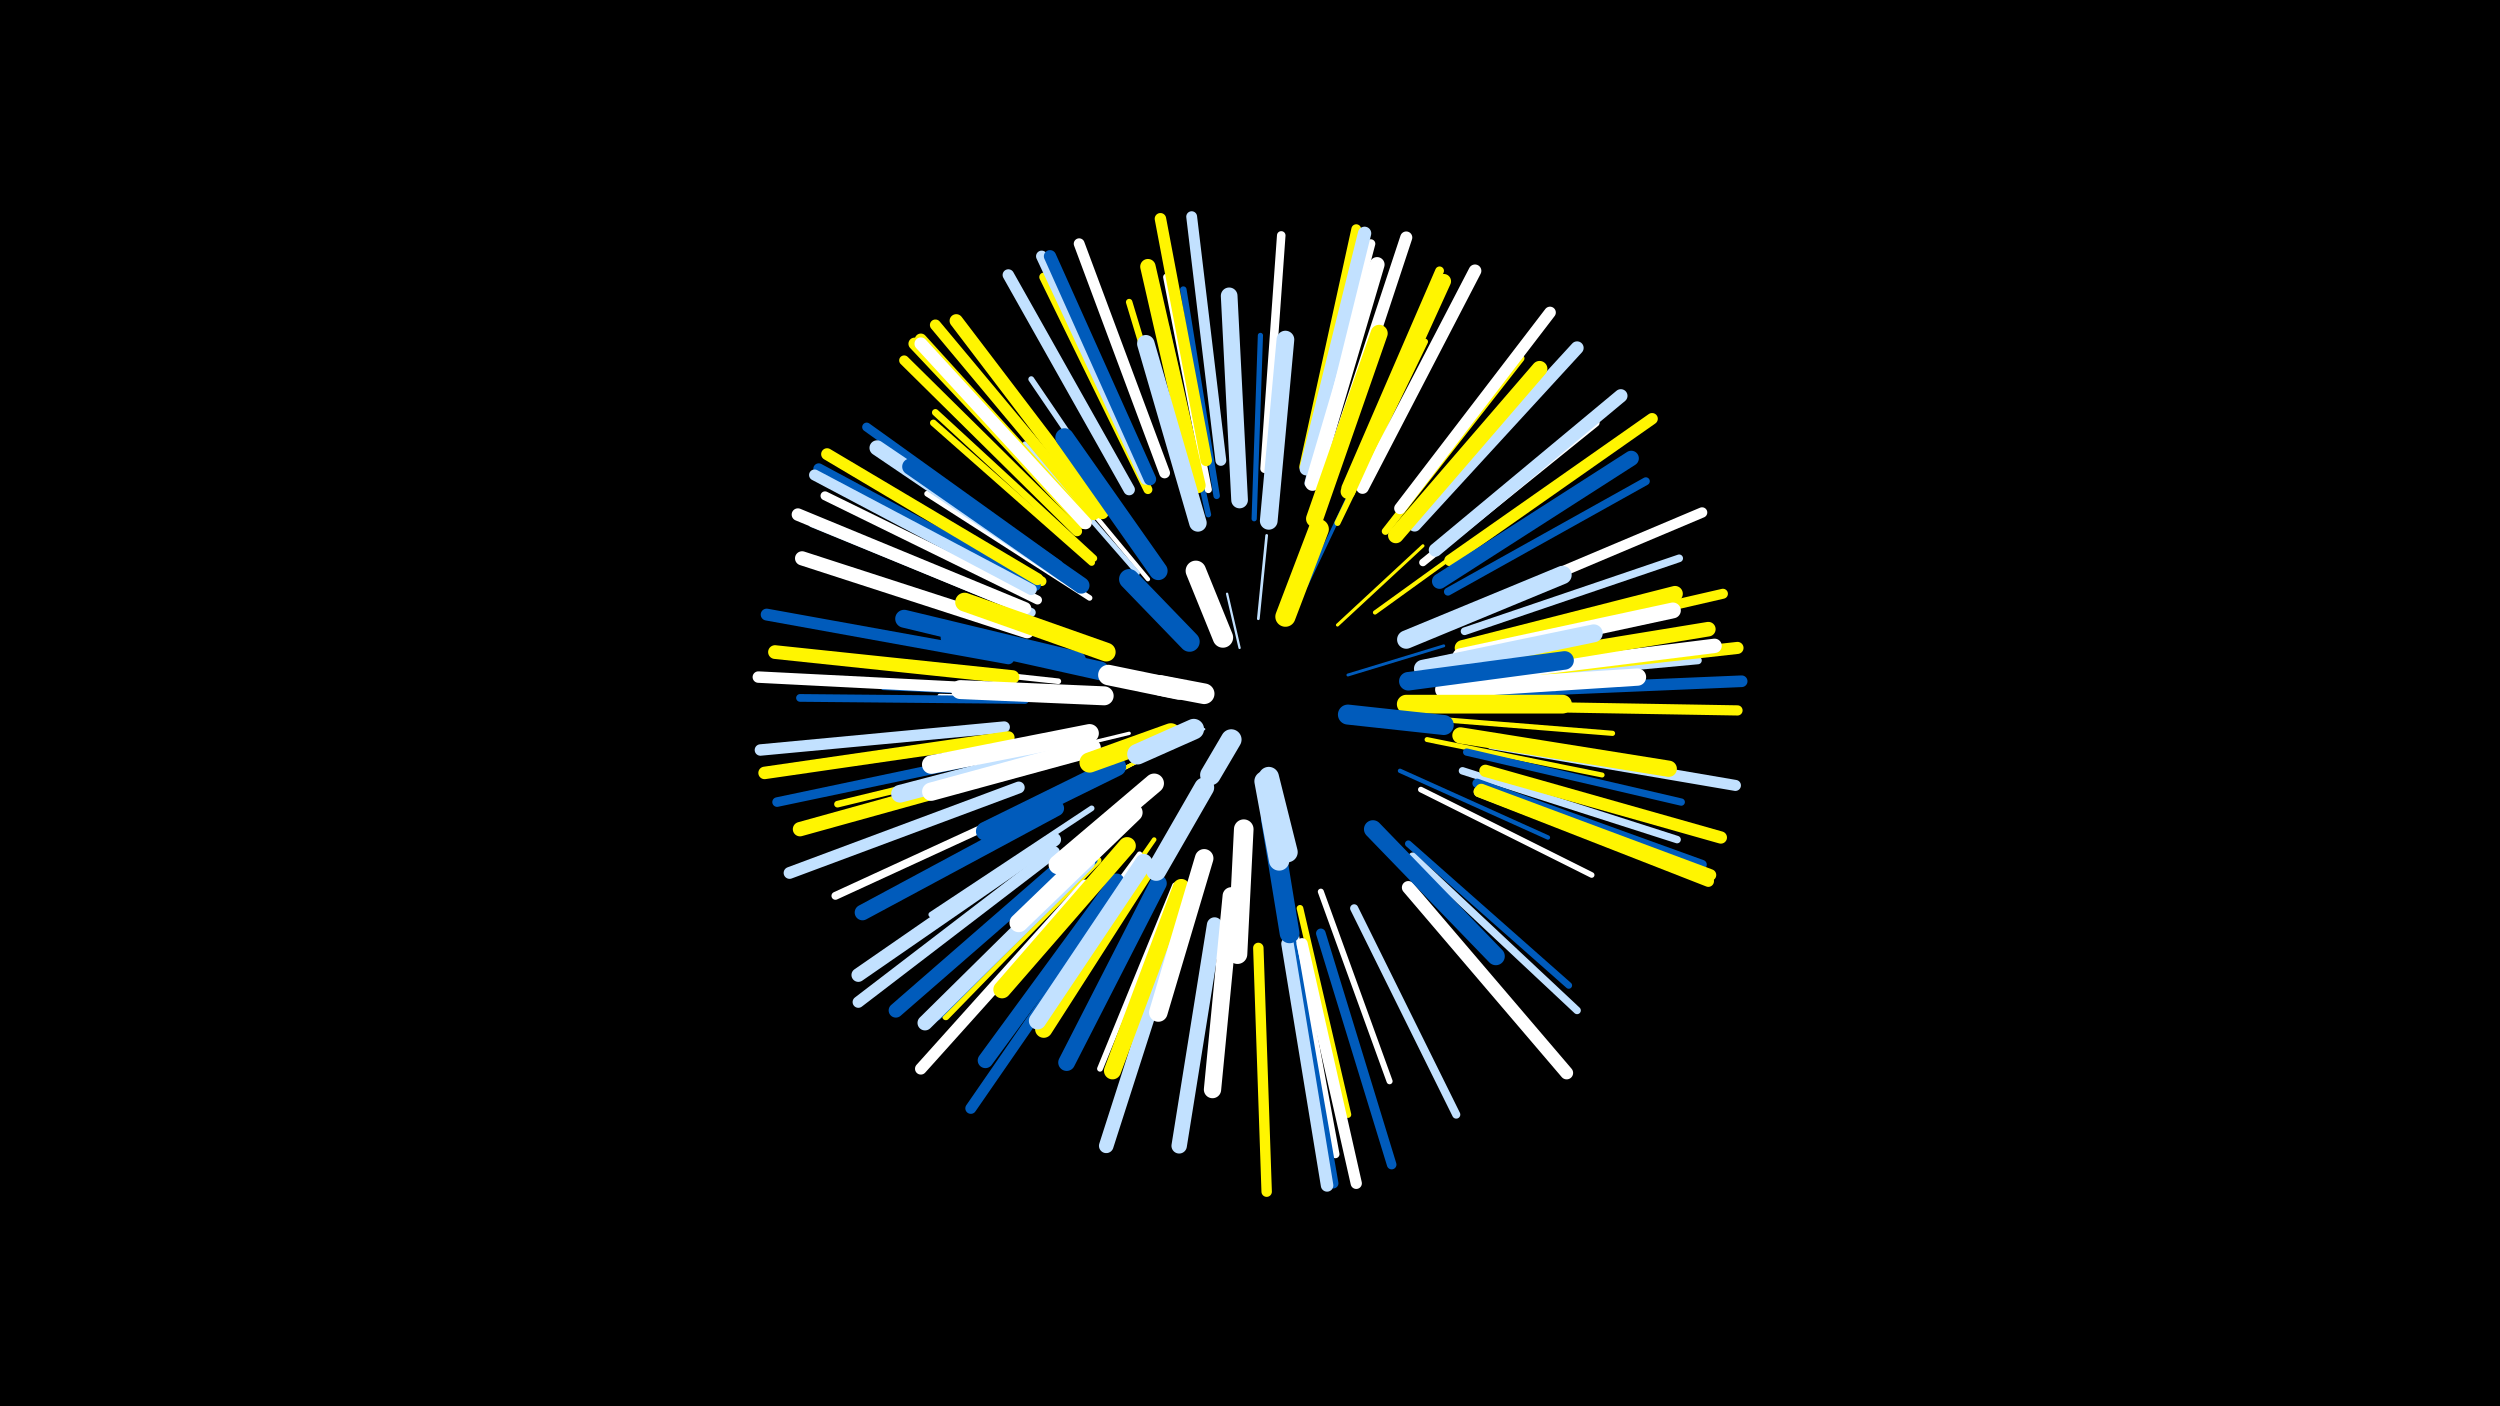 <svg width="1200" height="675" viewBox="-500 -500 1200 675" xmlns="http://www.w3.org/2000/svg"><path d="M-500-500h1200v675h-1200z" fill="#000"/><style>.sparkles path{stroke-linecap:round}</style><g class="sparkles"><path d="M78-150l-22 12" stroke-width="1.1" stroke="#c2e1ff2"/><path d="M95-189l-6-26" stroke-width="1.1" stroke="#c2e1ff3"/><path d="M104-203l4-40" stroke-width="1.3" stroke="#c2e1ff7"/><path d="M147-176l46-14" stroke-width="1.4" stroke="#005bbbB"/><path d="M142-200l41-38" stroke-width="1.5" stroke="#fff500F"/><path d="M57-125l-43 37" stroke-width="1.6" stroke="#fffF"/><path d="M54-124l-45 38" stroke-width="1.6" stroke="#c2e1ff11"/><path d="M42-148l-58 14" stroke-width="1.6" stroke="#fff11"/><path d="M45-134l-54 28" stroke-width="1.7" stroke="#fff12"/><path d="M45-134l-56 29" stroke-width="1.7" stroke="#fff50013"/><path d="M127-219l27-57" stroke-width="1.7" stroke="#005bbb13"/><path d="M160-206l61-44" stroke-width="2.0" stroke="#fff5001C"/><path d="M25-164l-74-2" stroke-width="2.0" stroke="#fff1C"/><path d="M51-222l-49-59" stroke-width="2.1" stroke="#fff1E"/><path d="M172-130l71 32" stroke-width="2.1" stroke="#005bbb20"/><path d="M54-97l-46 66" stroke-width="2.2" stroke="#fff50021"/><path d="M21-182l-80-19" stroke-width="2.3" stroke="#fff23"/><path d="M46-225l-54-62" stroke-width="2.3" stroke="#c2e1ff24"/><path d="M183-173l83-11" stroke-width="2.3" stroke="#fff25"/><path d="M185-145l84 17" stroke-width="2.4" stroke="#fff50028"/><path d="M187-155l87 7" stroke-width="2.5" stroke="#fff50029"/><path d="M12-166l-88-4" stroke-width="2.5" stroke="#005bbb2A"/><path d="M102-251l3-88" stroke-width="2.5" stroke="#005bbb2A"/><path d="M47-90l-53 72" stroke-width="2.6" stroke="#fff2C"/><path d="M40-94l-59 68" stroke-width="2.6" stroke="#fff2D"/><path d="M24-112l-77 51" stroke-width="2.7" stroke="#c2e1ff2E"/><path d="M182-121l82 41" stroke-width="2.7" stroke="#fff2F"/><path d="M8-173l-92-10" stroke-width="2.7" stroke="#fff30"/><path d="M23-213l-78-50" stroke-width="2.7" stroke="#fff30"/><path d="M80-253l-20-90" stroke-width="2.7" stroke="#005bbb30"/><path d="M48-240l-53-78" stroke-width="2.8" stroke="#c2e1ff31"/><path d="M64-75l-36 88" stroke-width="2.8" stroke="#fff33"/><path d="M195-175l94-12" stroke-width="2.8" stroke="#c2e1ff34"/><path d="M142-249l42-87" stroke-width="2.9" stroke="#fff50035"/><path d="M134-72l33 91" stroke-width="2.9" stroke="#fff36"/><path d="M84-262l-16-99" stroke-width="3.1" stroke="#005bbb3C"/><path d="M71-259l-29-96" stroke-width="3.1" stroke="#fff5003C"/><path d="M124-64l23 99" stroke-width="3.2" stroke="#fff5003D"/><path d="M24-230l-76-67" stroke-width="3.2" stroke="#fff5003E"/><path d="M1-138l-99 24" stroke-width="3.2" stroke="#fff5003E"/><path d="M176-95l77 68" stroke-width="3.2" stroke="#005bbb3F"/><path d="M25-232l-76-70" stroke-width="3.3" stroke="#fff50040"/><path d="M201-184l102-21" stroke-width="3.3" stroke="#005bbb42"/><path d="M80-265l-20-102" stroke-width="3.4" stroke="#fff42"/><path d="M27-87l-73 75" stroke-width="3.4" stroke="#fff50044"/><path d="M165-245l65-83" stroke-width="3.5" stroke="#fff50046"/><path d="M204-139l103 24" stroke-width="3.5" stroke="#005bbb47"/><path d="M25-87l-75 75" stroke-width="3.6" stroke="#005bbb48"/><path d="M183-230l83-67" stroke-width="3.6" stroke="#fff48"/><path d="M178-89l79 74" stroke-width="3.6" stroke="#c2e1ff4A"/><path d="M202-130l103 33" stroke-width="3.6" stroke="#c2e1ff4A"/><path d="M207-173l108-10" stroke-width="3.7" stroke="#c2e1ff4B"/><path d="M-8-164l-108-1" stroke-width="3.7" stroke="#005bbb4B"/><path d="M203-197l103-35" stroke-width="3.7" stroke="#c2e1ff4D"/><path d="M195-216l95-53" stroke-width="3.8" stroke="#005bbb4E"/><path d="M128-268l27-106" stroke-width="3.8" stroke="#c2e1ff4E"/><path d="M1-116l-100 46" stroke-width="3.8" stroke="#fff50"/><path d="M121-54l20 108" stroke-width="3.9" stroke="#fff50"/><path d="M150-64l49 99" stroke-width="3.9" stroke="#c2e1ff52"/><path d="M107-275l8-112" stroke-width="4.1" stroke="#fff58"/><path d="M146-266l45-104" stroke-width="4.2" stroke="#fff5005B"/><path d="M8-229l-92-66" stroke-width="4.3" stroke="#005bbb5C"/><path d="M-5-206l-105-43" stroke-width="4.3" stroke="#c2e1ff5C"/><path d="M-2-212l-102-50" stroke-width="4.3" stroke="#fff5C"/><path d="M51-265l-50-102" stroke-width="4.3" stroke="#fff5005C"/><path d="M129-273l29-110" stroke-width="4.3" stroke="#fff5E"/><path d="M209-124l108 39" stroke-width="4.5" stroke="#005bbb64"/><path d="M-13-139l-114 24" stroke-width="4.6" stroke="#005bbb65"/><path d="M134-52l34 111" stroke-width="4.6" stroke="#005bbb66"/><path d="M0-221l-100-59" stroke-width="4.6" stroke="#fff50067"/><path d="M126-276l25-114" stroke-width="4.7" stroke="#fff5006A"/><path d="M214-189l113-26" stroke-width="4.8" stroke="#fff5006A"/><path d="M17-245l-83-82" stroke-width="4.8" stroke="#fff5006B"/><path d="M217-161l117 2" stroke-width="4.9" stroke="#fff5006D"/><path d="M120-47l20 115" stroke-width="4.9" stroke="#005bbb6D"/><path d="M104-45l4 117" stroke-width="5.0" stroke="#fff50071"/><path d="M208-208l109-46" stroke-width="5.0" stroke="#fff72"/><path d="M86-279l-14-117" stroke-width="5.2" stroke="#c2e1ff75"/><path d="M59-273l-41-110" stroke-width="5.2" stroke="#fff75"/><path d="M-3-219l-104-56" stroke-width="5.2" stroke="#005bbb76"/><path d="M210-120l110 42" stroke-width="5.2" stroke="#c2e1ff77"/><path d="M33-65l-67 97" stroke-width="5.3" stroke="#005bbb79"/><path d="M25-253l-76-91" stroke-width="5.3" stroke="#fff50079"/><path d="M-5-217l-104-55" stroke-width="5.3" stroke="#c2e1ff79"/><path d="M216-143l117 20" stroke-width="5.3" stroke="#c2e1ff79"/><path d="M210-120l110 43" stroke-width="5.4" stroke="#fff5007B"/><path d="M50-270l-50-107" stroke-width="5.4" stroke="#c2e1ff7D"/><path d="M125-47l26 115" stroke-width="5.4" stroke="#fff7E"/><path d="M79-279l-22-116" stroke-width="5.5" stroke="#fff5007E"/><path d="M-18-151l-117 11" stroke-width="5.5" stroke="#c2e1ff7F"/><path d="M42-265l-58-103" stroke-width="5.5" stroke="#c2e1ff80"/><path d="M-18-169l-118-6" stroke-width="5.5" stroke="#fff80"/><path d="M6-91l-94 72" stroke-width="5.5" stroke="#c2e1ff80"/><path d="M196-231l97-68" stroke-width="5.5" stroke="#fff50080"/><path d="M21-75l-79 88" stroke-width="5.6" stroke="#fff81"/><path d="M218-168l118-5" stroke-width="5.6" stroke="#005bbb82"/><path d="M211-121l110 41" stroke-width="5.6" stroke="#fff50082"/><path d="M172-256l72-94" stroke-width="5.6" stroke="#fff83"/><path d="M-11-122l-110 41" stroke-width="5.7" stroke="#c2e1ff83"/><path d="M-16-184l-116-21" stroke-width="5.7" stroke="#005bbb84"/><path d="M-2-222l-101-60" stroke-width="5.7" stroke="#fff50085"/><path d="M217-176l117-13" stroke-width="5.8" stroke="#fff50088"/><path d="M21-250l-79-87" stroke-width="5.8" stroke="#fff50088"/><path d="M138-274l37-112" stroke-width="5.8" stroke="#fff88"/><path d="M20-249l-81-86" stroke-width="5.9" stroke="#fff5008A"/><path d="M52-270l-48-107" stroke-width="5.9" stroke="#005bbb8B"/><path d="M213-130l113 32" stroke-width="5.9" stroke="#fff5008B"/><path d="M-16-146l-117 17" stroke-width="6.0" stroke="#fff5008C"/><path d="M-8-208l-109-45" stroke-width="6.0" stroke="#fff8D"/><path d="M118-47l19 116" stroke-width="6.0" stroke="#c2e1ff8E"/><path d="M21-249l-79-86" stroke-width="6.1" stroke="#fff8F"/><path d="M154-266l54-104" stroke-width="6.1" stroke="#fff90"/><path d="M176-74l76 89" stroke-width="6.2" stroke="#fff92"/><path d="M179-248l78-85" stroke-width="6.3" stroke="#c2e1ff97"/><path d="M29-254l-70-92" stroke-width="6.4" stroke="#fff50097"/><path d="M127-275l28-113" stroke-width="6.4" stroke="#c2e1ff97"/><path d="M189-236l89-74" stroke-width="6.4" stroke="#c2e1ff9A"/><path d="M-14-175l-114-12" stroke-width="6.6" stroke="#fff5009D"/><path d="M6-97l-94 65" stroke-width="6.6" stroke="#c2e1ff9F"/><path d="M-7-197l-108-35" stroke-width="6.8" stroke="#fffA5"/><path d="M15-89l-85 74" stroke-width="6.9" stroke="#005bbbA6"/><path d="M211-176l112-14" stroke-width="6.9" stroke="#fffA7"/><path d="M-8-132l-108 30" stroke-width="6.9" stroke="#fff500A8"/><path d="M147-264l46-101" stroke-width="7.0" stroke="#fff500A9"/><path d="M65-56l-34 106" stroke-width="7.0" stroke="#c2e1ffA9"/><path d="M210-180l110-18" stroke-width="7.0" stroke="#fff500AA"/><path d="M130-268l31-105" stroke-width="7.2" stroke="#fffAF"/><path d="M22-86l-78 77" stroke-width="7.2" stroke="#c2e1ffAF"/><path d="M191-221l92-59" stroke-width="7.3" stroke="#005bbbB1"/><path d="M11-224l-90-61" stroke-width="7.3" stroke="#c2e1ffB2"/><path d="M75-267l-24-105" stroke-width="7.4" stroke="#fff500B4"/><path d="M83-56l-17 106" stroke-width="7.4" stroke="#c2e1ffB4"/><path d="M36-77l-63 86" stroke-width="7.4" stroke="#005bbbB6"/><path d="M170-243l69-80" stroke-width="7.5" stroke="#fff500B6"/><path d="M7-112l-93 50" stroke-width="7.5" stroke="#005bbbB8"/><path d="M202-189l102-26" stroke-width="7.5" stroke="#fff500B9"/><path d="M201-185l102-22" stroke-width="7.6" stroke="#fffBC"/><path d="M201-147l100 16" stroke-width="7.8" stroke="#fff500C0"/><path d="M19-219l-82-57" stroke-width="7.9" stroke="#005bbbC4"/><path d="M95-260l-5-98" stroke-width="8.0" stroke="#c2e1ffC7"/><path d="M56-76l-44 86" stroke-width="8.1" stroke="#005bbbC8"/><path d="M67-74l-33 88" stroke-width="8.2" stroke="#fff500CC"/><path d="M131-251l31-89" stroke-width="8.2" stroke="#fff500CC"/><path d="M91-70l-9 93" stroke-width="8.3" stroke="#fffCE"/><path d="M193-169l93-6" stroke-width="8.3" stroke="#fffCE"/><path d="M51-84l-50 78" stroke-width="8.3" stroke="#fff500CE"/><path d="M49-86l-51 76" stroke-width="8.3" stroke="#c2e1ffCF"/><path d="M41-94l-60 69" stroke-width="8.4" stroke="#fff500D1"/><path d="M75-249l-25-86" stroke-width="8.4" stroke="#c2e1ffD2"/><path d="M109-250l8-87" stroke-width="8.5" stroke="#c2e1ffD4"/><path d="M16-141l-84 22" stroke-width="8.5" stroke="#c2e1ffD5"/><path d="M17-183l-83-20" stroke-width="8.6" stroke="#005bbbD7"/><path d="M159-102l59 61" stroke-width="8.6" stroke="#005bbbD8"/><path d="M183-179l82-17" stroke-width="8.6" stroke="#c2e1ffD8"/><path d="M175-193l75-31" stroke-width="8.8" stroke="#c2e1ffDC"/><path d="M24-141l-77 21" stroke-width="8.8" stroke="#fffDE"/><path d="M23-148l-76 15" stroke-width="8.9" stroke="#fffDF"/><path d="M56-226l-45-64" stroke-width="8.9" stroke="#005bbbDF"/><path d="M78-88l-22 74" stroke-width="8.9" stroke="#fffDF"/><path d="M44-110l-55 53" stroke-width="8.9" stroke="#fffE0"/><path d="M176-173l75-10" stroke-width="8.9" stroke="#005bbbE0"/><path d="M175-162l75 0" stroke-width="9.0" stroke="#fff500E2"/><path d="M28-178l-72-16" stroke-width="9.0" stroke="#005bbbE2"/><path d="M31-187l-68-24" stroke-width="9.0" stroke="#fff500E4"/><path d="M36-132l-63 31" stroke-width="9.1" stroke="#005bbbE5"/><path d="M30-166l-69-3" stroke-width="9.1" stroke="#fffE6"/><path d="M97-102l-3 60" stroke-width="9.4" stroke="#fffEC"/><path d="M54-124l-46 39" stroke-width="9.4" stroke="#fffED"/><path d="M110-107l9 55" stroke-width="9.5" stroke="#005bbbEF"/><path d="M147-157l46 5" stroke-width="9.6" stroke="#005bbbF4"/><path d="M78-122l-23 40" stroke-width="9.6" stroke="#c2e1ffF4"/><path d="M117-204l16-42" stroke-width="9.7" stroke="#fff500F5"/><path d="M71-192l-29-30" stroke-width="9.7" stroke="#005bbbF6"/><path d="M62-148l-39 14" stroke-width="9.7" stroke="#fff500F7"/><path d="M107-125l7 38" stroke-width="9.8" stroke="#c2e1ffF8"/><path d="M109-127l9 36" stroke-width="9.8" stroke="#c2e1ffF8"/><path d="M66-169l-34-7" stroke-width="9.8" stroke="#fffF9"/><path d="M87-194l-13-32" stroke-width="9.8" stroke="#fffF9"/><path d="M73-150l-27 12" stroke-width="9.9" stroke="#c2e1ffFA"/><path d="M78-167l-21-4" stroke-width="9.9" stroke="#fffFC"/><path d="M91-145l-10 17" stroke-width="9.9" stroke="#c2e1ffFD"/></g></svg>